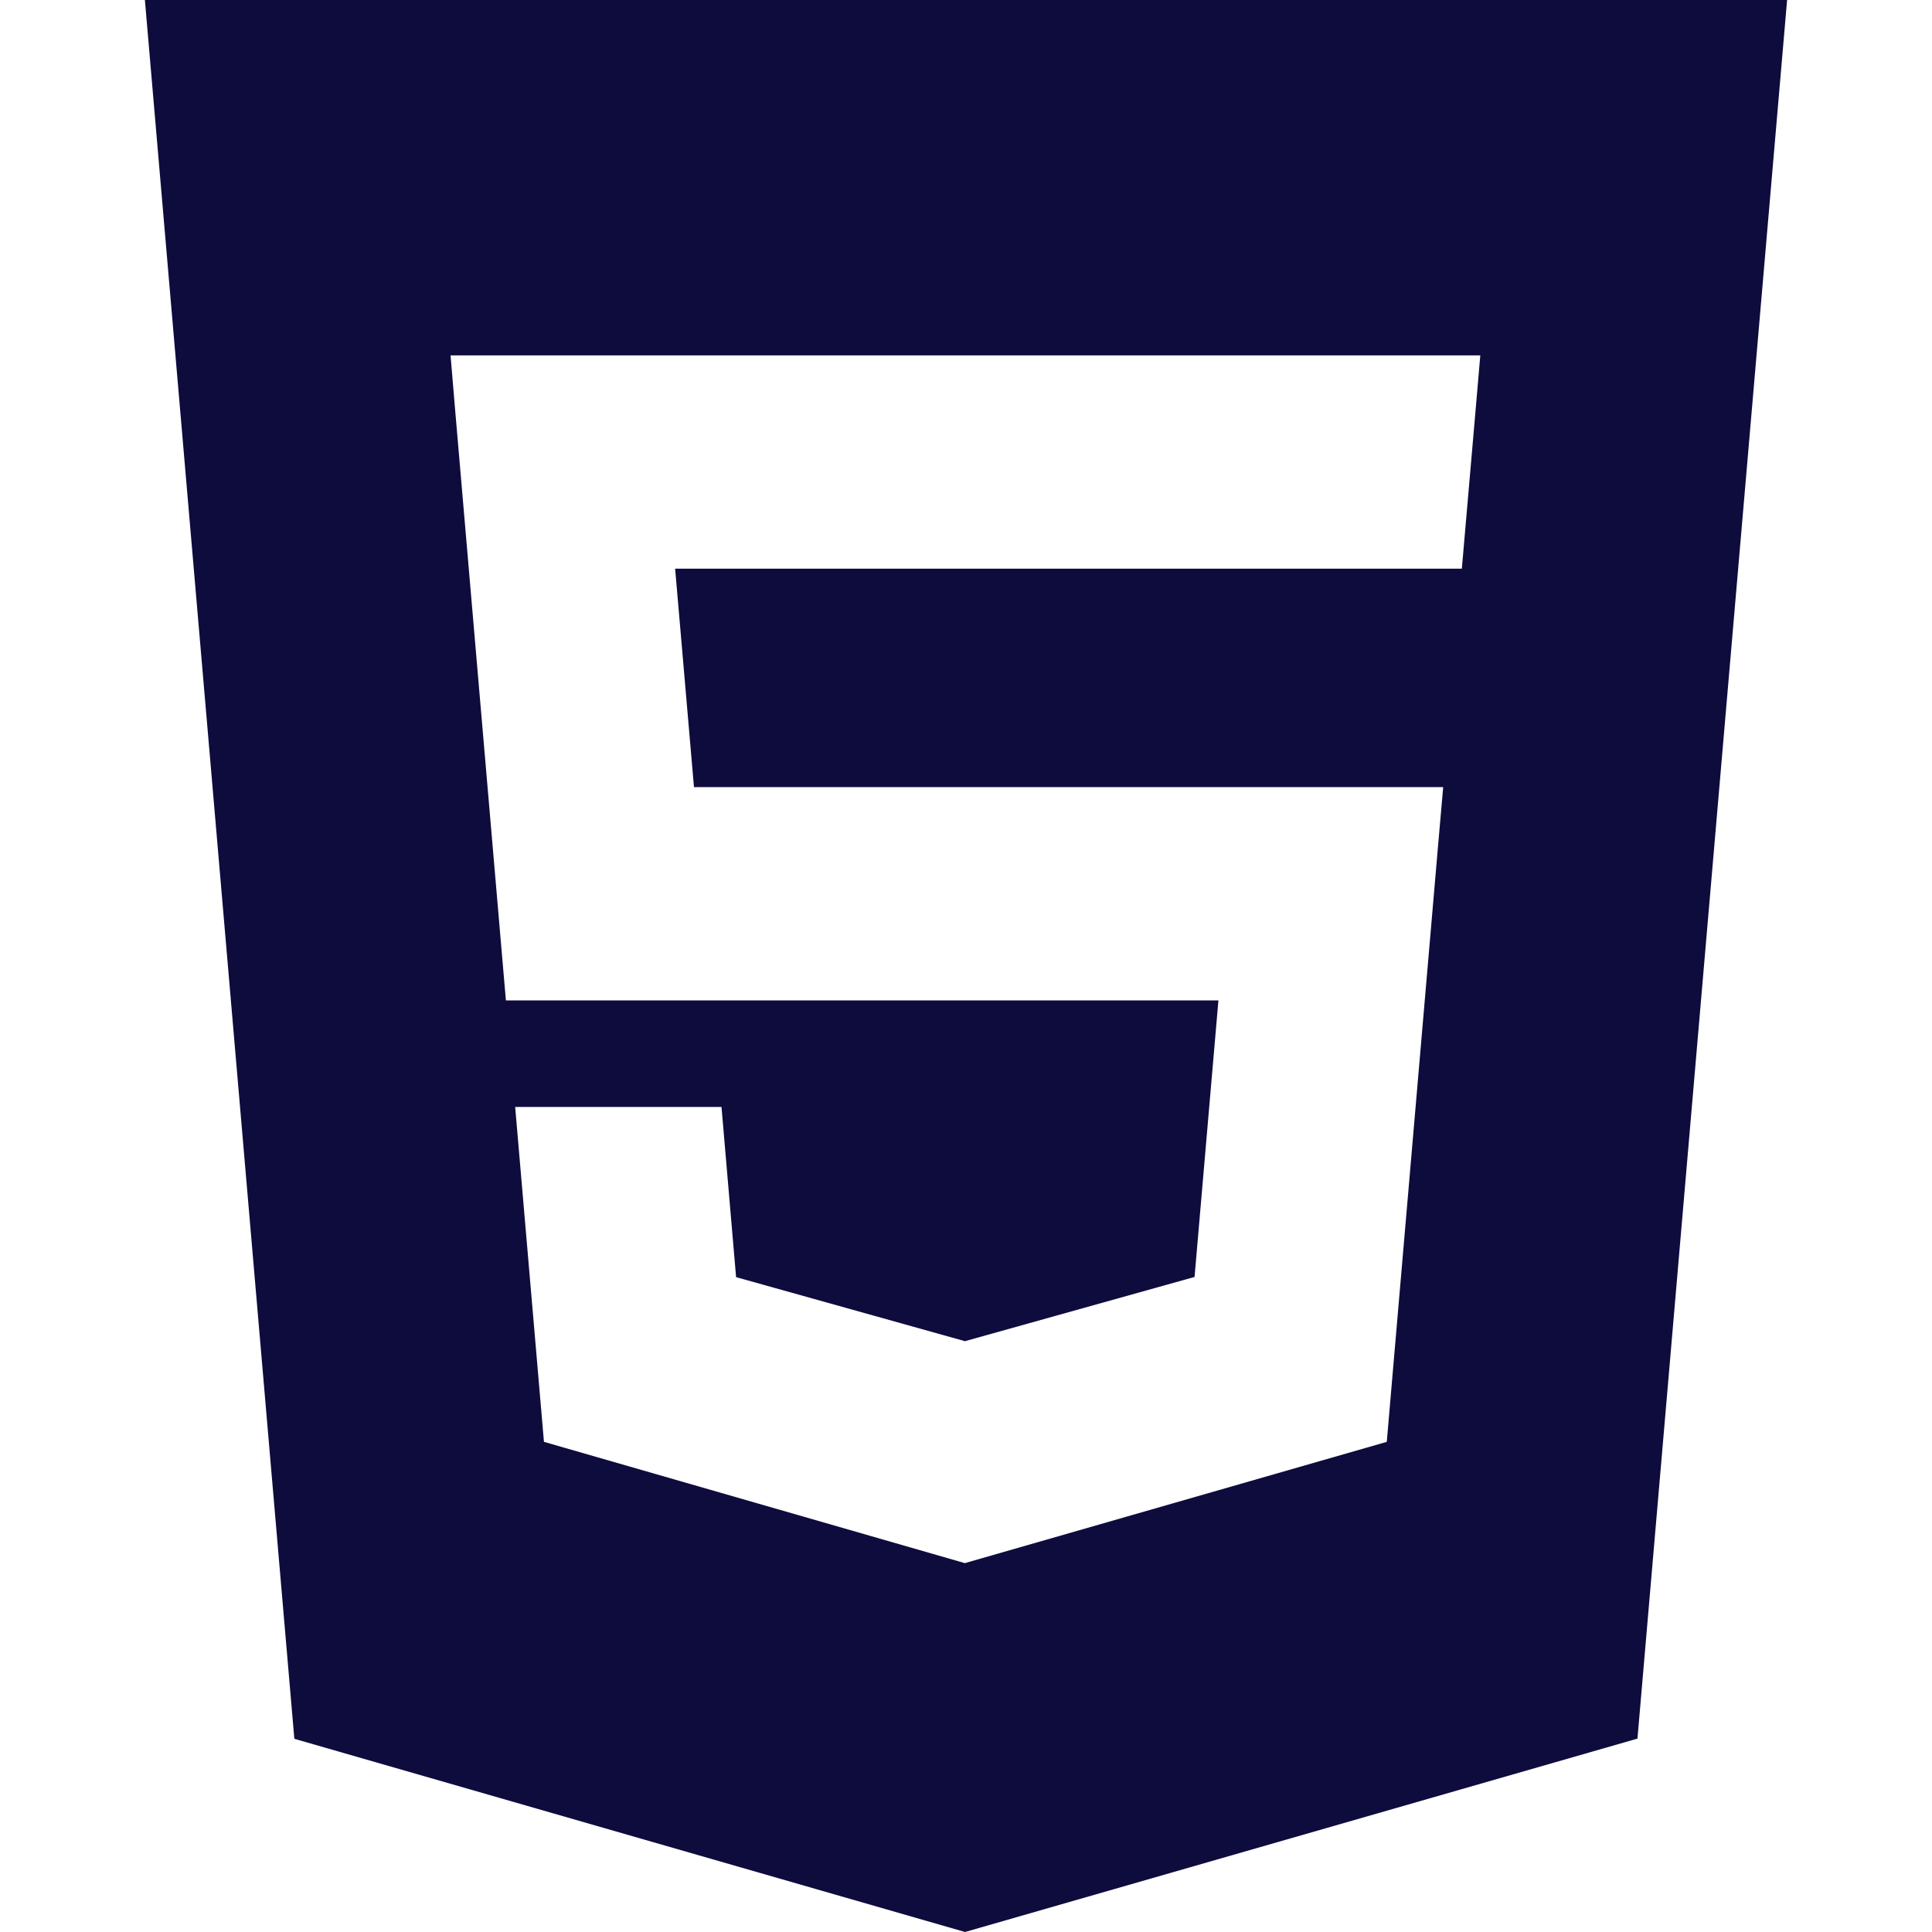 <?xml version="1.0" encoding="utf-8"?><!-- Uploaded to: SVG Repo, www.svgrepo.com, Generator: SVG Repo Mixer Tools -->
<svg width="800px" height="800px" viewBox="0 0 20 20" xmlns="http://www.w3.org/2000/svg">
  <path fill="#0E0B3D" fill-rule="evenodd" d="M1.5,0 L3.047,18 L9.99,20 L16.951,17.998 L18.5,0 L1.5,0 L1.5,0 Z M15.273,4.272 L15.176,5.391 L15.133,5.887 L15.127,5.887 L10,5.887 L9.993,5.887 L6.989,5.887 L7.184,8.148 L9.992,8.148 L10,8.148 L14.366,8.148 L14.94,8.148 L14.888,8.741 L14.388,14.553 L14.356,14.926 L10,16.178 L9.99,16.182 L5.631,14.926 L5.333,11.459 L6.317,11.459 L7.469,11.459 L7.62,13.221 L9.99,13.884 L9.992,13.884 L9.992,13.883 L12.366,13.219 L12.613,10.356 L10,10.356 L9.993,10.356 L5.237,10.356 L4.714,4.272 L4.664,3.679 L9.993,3.679 L10,3.679 L15.324,3.679 L15.273,4.272 L15.273,4.272 Z"/>
</svg>